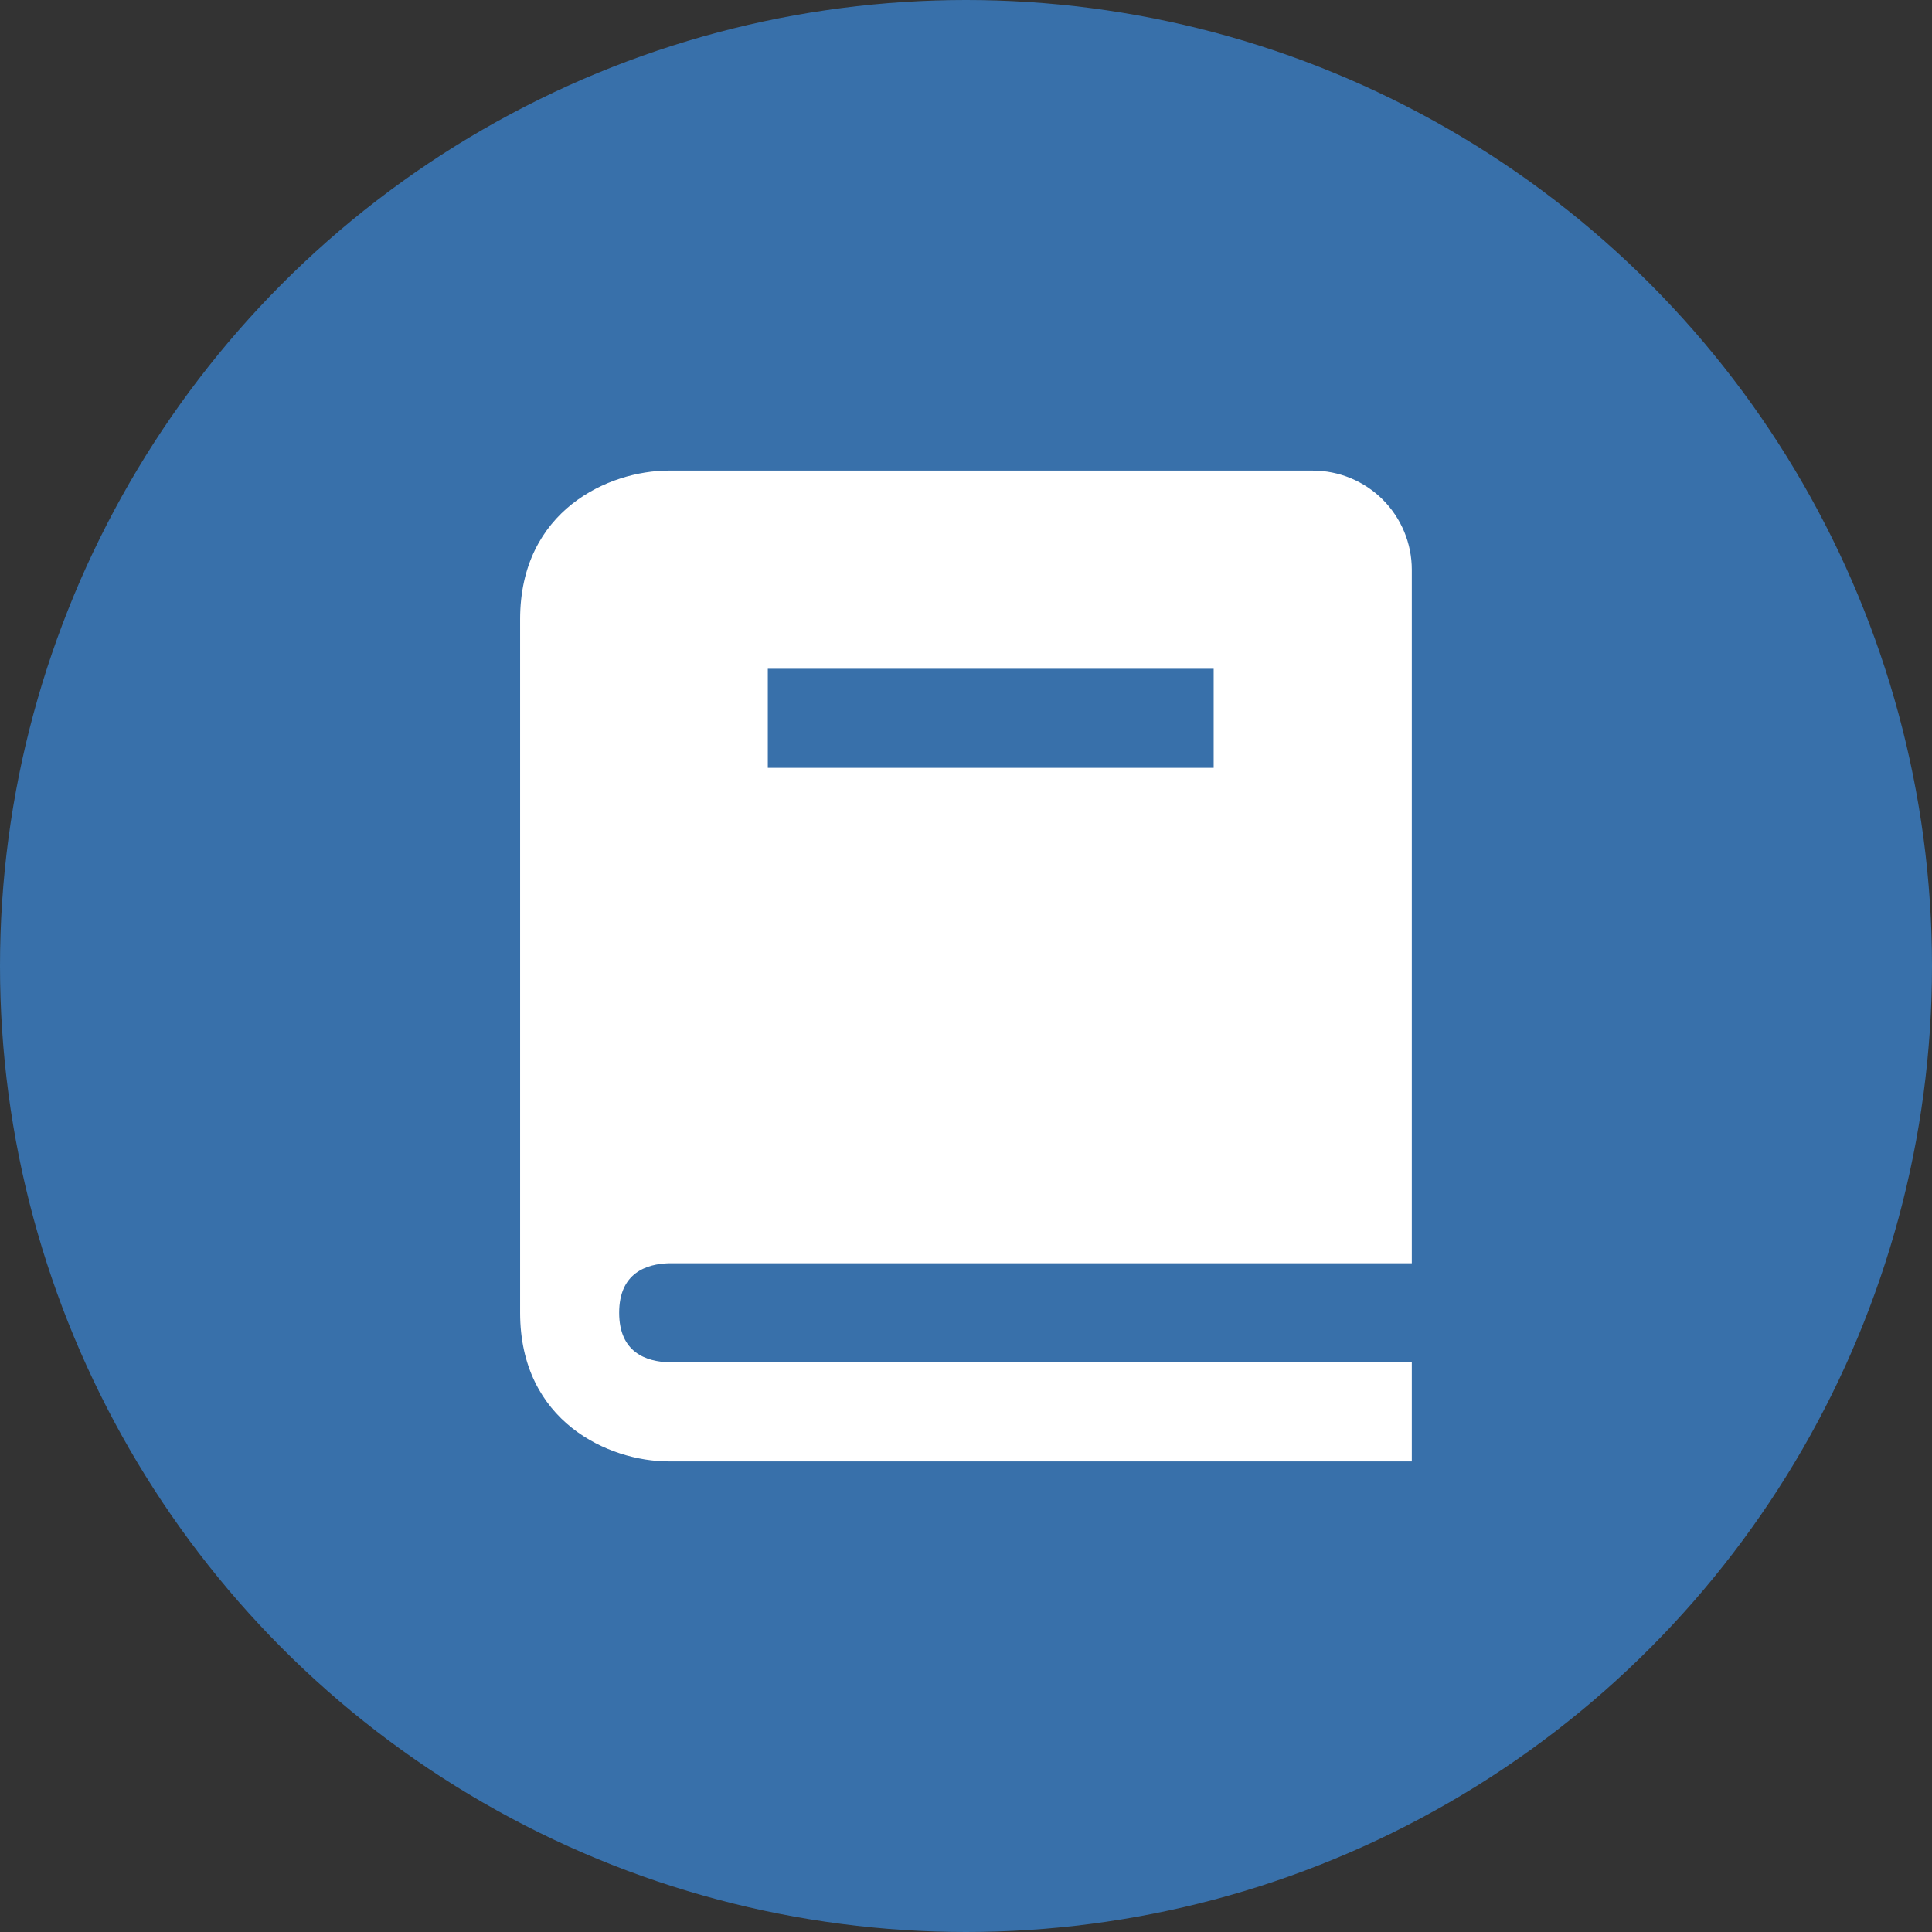 <svg width="48" height="48" viewBox="0 0 48 48" fill="none" xmlns="http://www.w3.org/2000/svg">
<rect x="0" y="0" width="48" height="48" fill="#333333" stroke="none"/>
<circle cx="24" cy="24" r="24" fill="#3870AA"/>
<path d="M16.629 31.385H35.076V14.154C35.076 13.501 34.816 12.875 34.355 12.413C33.893 11.952 33.267 11.692 32.614 11.692H16.614C15.13 11.692 12.922 12.676 12.922 15.385V32.615C12.922 35.324 15.13 36.308 16.614 36.308H35.076V33.846H16.629C16.06 33.831 15.383 33.606 15.383 32.615C15.383 31.625 16.06 31.399 16.629 31.385ZM19.076 16.616H30.153V19.077H19.076V16.616Z" fill="white"/>
</svg>
